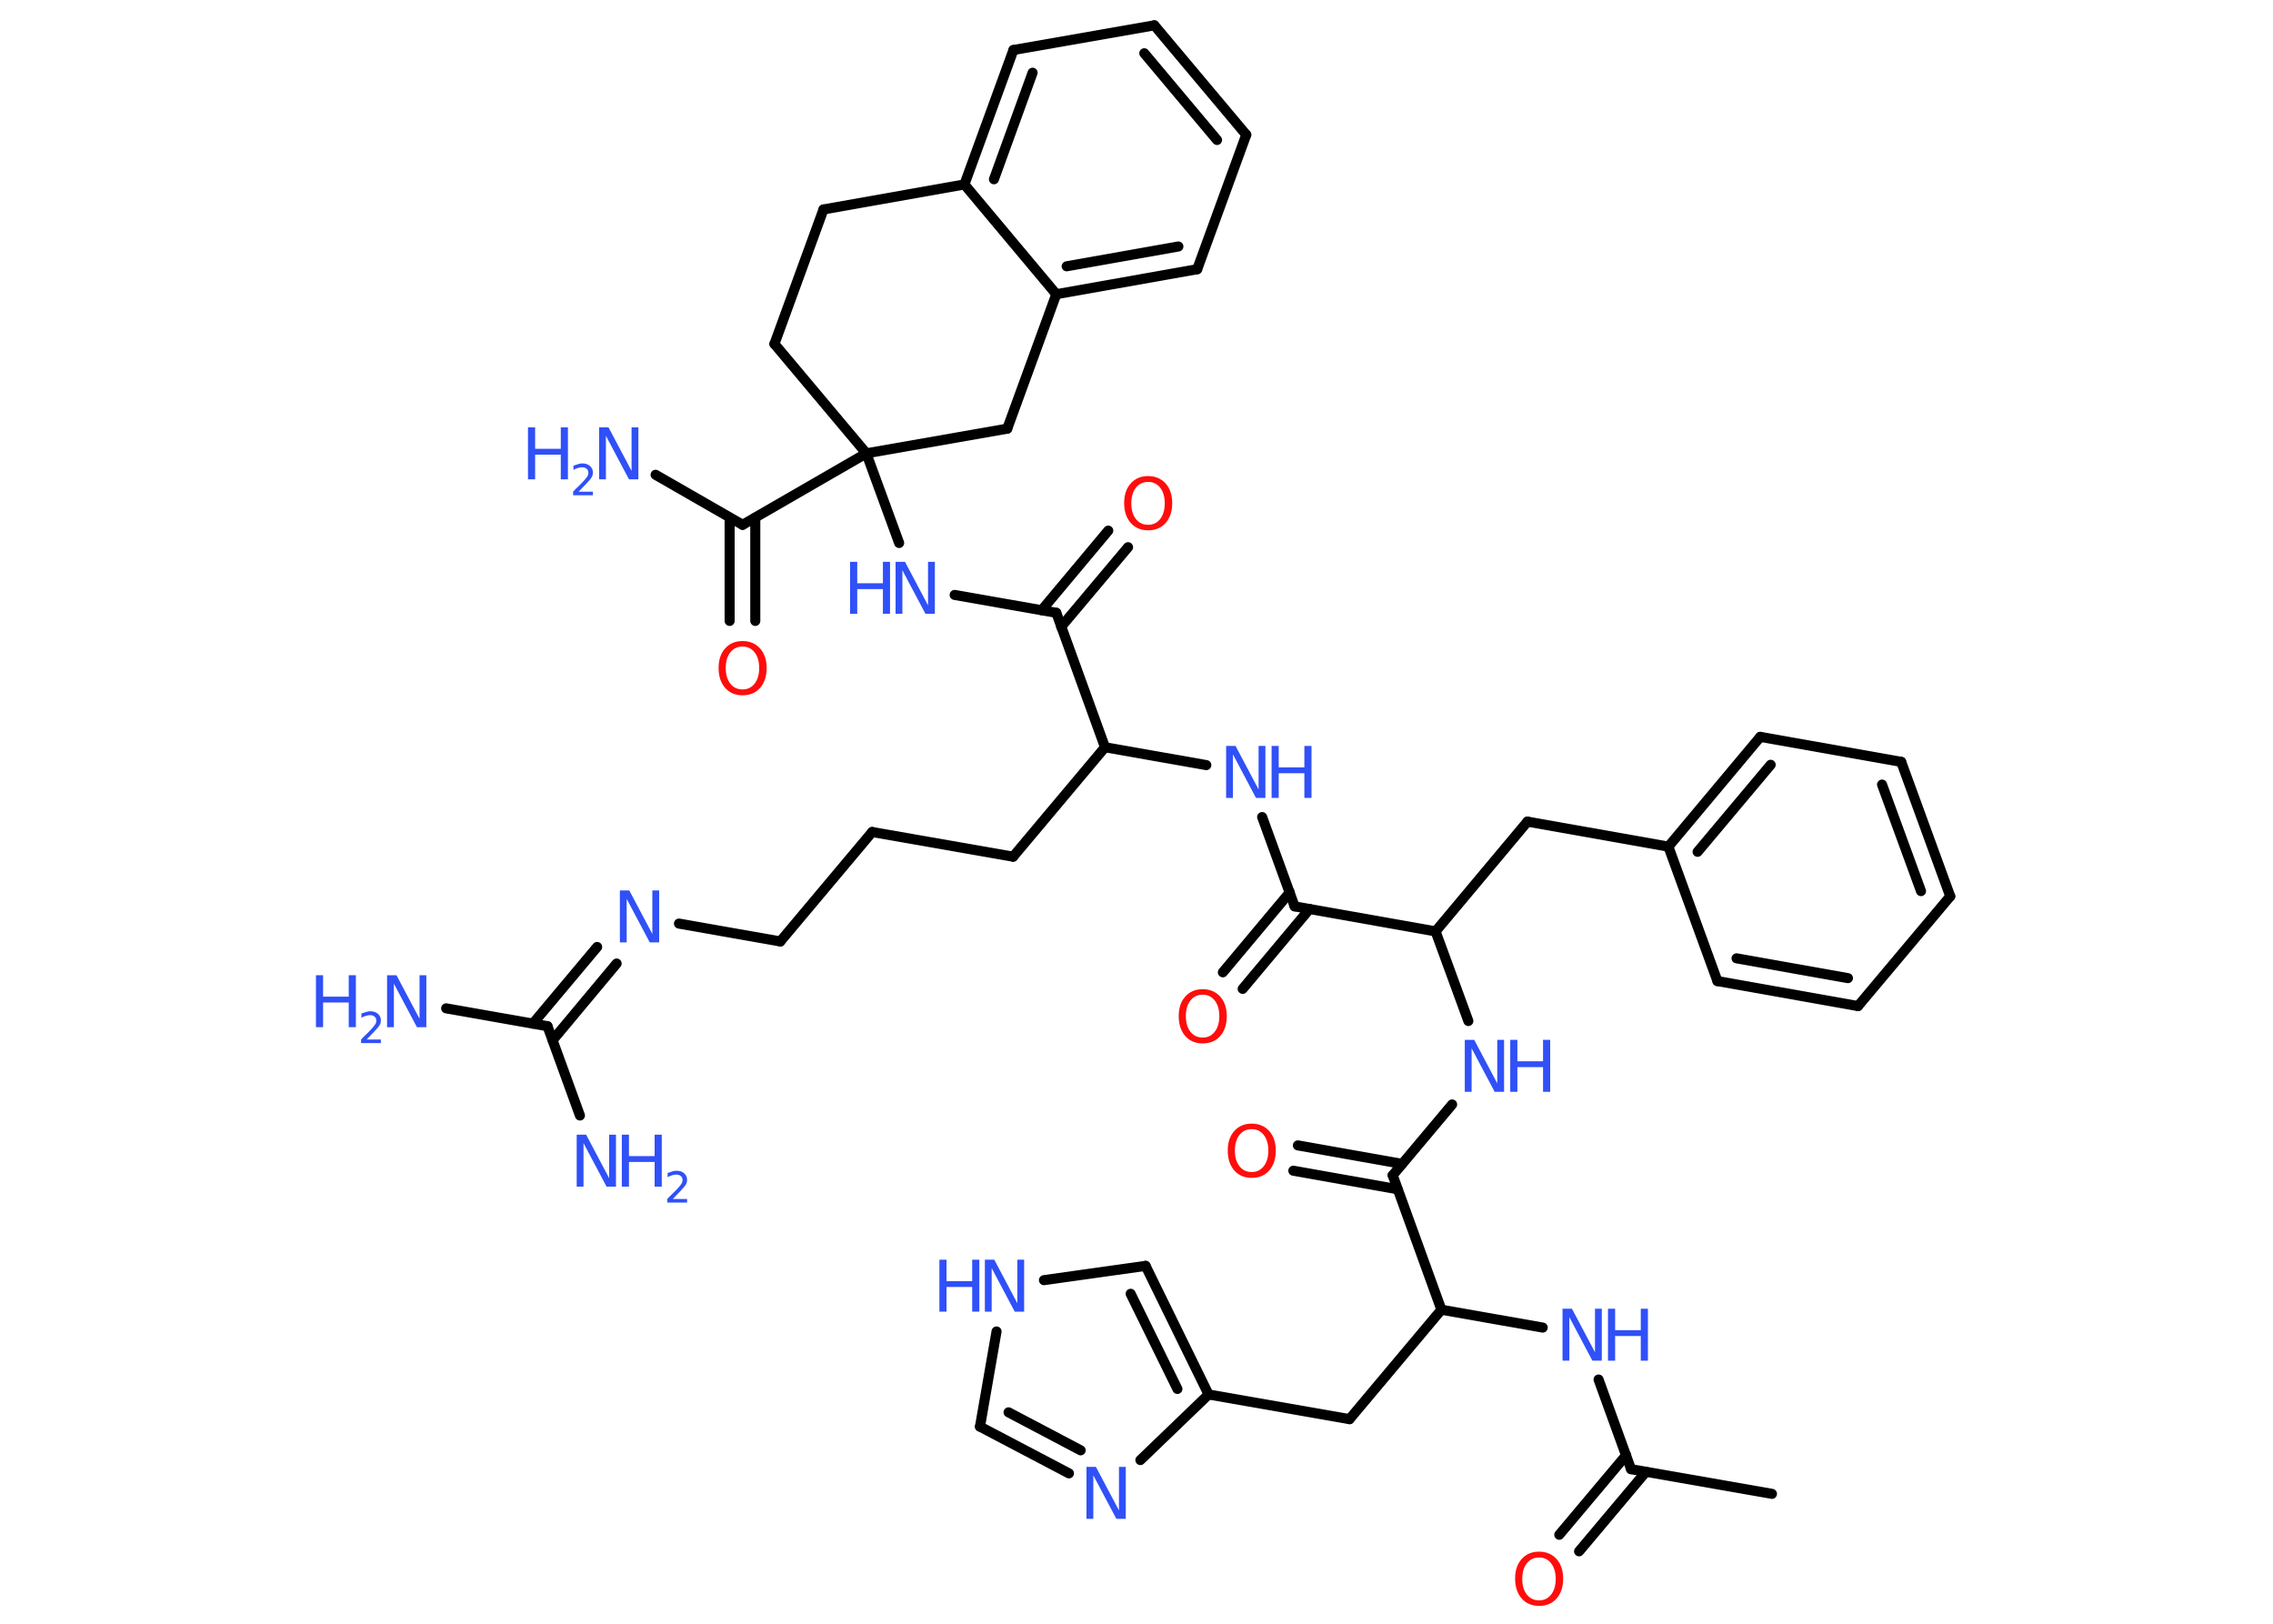 <?xml version='1.0' encoding='UTF-8'?>
<!DOCTYPE svg PUBLIC "-//W3C//DTD SVG 1.1//EN" "http://www.w3.org/Graphics/SVG/1.1/DTD/svg11.dtd">
<svg version='1.2' xmlns='http://www.w3.org/2000/svg' xmlns:xlink='http://www.w3.org/1999/xlink' width='70.0mm' height='50.0mm' viewBox='0 0 70.0 50.0'>
  <desc>Generated by the Chemistry Development Kit (http://github.com/cdk)</desc>
  <g stroke-linecap='round' stroke-linejoin='round' stroke='#000000' stroke-width='.31' fill='#3050F8'>
    <rect x='.0' y='.0' width='70.0' height='50.0' fill='#FFFFFF' stroke='none'/>
    <g id='mol1' class='mol'>
      <line id='mol1bnd1' class='bond' x1='54.57' y1='46.0' x2='50.23' y2='45.24'/>
      <g id='mol1bnd2' class='bond'>
        <line x1='50.69' y1='45.32' x2='48.63' y2='47.77'/>
        <line x1='50.08' y1='44.81' x2='48.02' y2='47.26'/>
      </g>
      <line id='mol1bnd3' class='bond' x1='50.23' y1='45.24' x2='49.23' y2='42.48'/>
      <line id='mol1bnd4' class='bond' x1='47.51' y1='40.88' x2='44.39' y2='40.33'/>
      <line id='mol1bnd5' class='bond' x1='44.39' y1='40.33' x2='41.56' y2='43.7'/>
      <line id='mol1bnd6' class='bond' x1='41.56' y1='43.7' x2='37.22' y2='42.94'/>
      <g id='mol1bnd7' class='bond'>
        <line x1='37.22' y1='42.94' x2='35.28' y2='38.98'/>
        <line x1='36.26' y1='42.77' x2='34.82' y2='39.84'/>
      </g>
      <line id='mol1bnd8' class='bond' x1='35.28' y1='38.98' x2='32.15' y2='39.42'/>
      <line id='mol1bnd9' class='bond' x1='30.69' y1='41.0' x2='30.18' y2='43.93'/>
      <g id='mol1bnd10' class='bond'>
        <line x1='30.18' y1='43.93' x2='32.92' y2='45.37'/>
        <line x1='31.06' y1='43.49' x2='33.28' y2='44.66'/>
      </g>
      <line id='mol1bnd11' class='bond' x1='37.22' y1='42.94' x2='35.12' y2='44.96'/>
      <line id='mol1bnd12' class='bond' x1='44.39' y1='40.33' x2='42.89' y2='36.19'/>
      <g id='mol1bnd13' class='bond'>
        <line x1='43.04' y1='36.62' x2='39.83' y2='36.05'/>
        <line x1='43.18' y1='35.84' x2='39.97' y2='35.27'/>
      </g>
      <line id='mol1bnd14' class='bond' x1='42.89' y1='36.19' x2='44.72' y2='34.01'/>
      <line id='mol1bnd15' class='bond' x1='45.22' y1='31.44' x2='44.21' y2='28.68'/>
      <line id='mol1bnd16' class='bond' x1='44.21' y1='28.68' x2='47.04' y2='25.3'/>
      <line id='mol1bnd17' class='bond' x1='47.04' y1='25.3' x2='51.38' y2='26.07'/>
      <g id='mol1bnd18' class='bond'>
        <line x1='54.21' y1='22.69' x2='51.38' y2='26.07'/>
        <line x1='54.53' y1='23.55' x2='52.28' y2='26.23'/>
      </g>
      <line id='mol1bnd19' class='bond' x1='54.21' y1='22.69' x2='58.55' y2='23.46'/>
      <g id='mol1bnd20' class='bond'>
        <line x1='60.06' y1='27.6' x2='58.55' y2='23.46'/>
        <line x1='59.16' y1='27.44' x2='57.96' y2='24.16'/>
      </g>
      <line id='mol1bnd21' class='bond' x1='60.06' y1='27.6' x2='57.22' y2='30.98'/>
      <g id='mol1bnd22' class='bond'>
        <line x1='52.89' y1='30.21' x2='57.22' y2='30.98'/>
        <line x1='53.48' y1='29.51' x2='56.91' y2='30.12'/>
      </g>
      <line id='mol1bnd23' class='bond' x1='51.38' y1='26.07' x2='52.89' y2='30.21'/>
      <line id='mol1bnd24' class='bond' x1='44.21' y1='28.68' x2='39.87' y2='27.91'/>
      <g id='mol1bnd25' class='bond'>
        <line x1='40.33' y1='27.99' x2='38.27' y2='30.45'/>
        <line x1='39.72' y1='27.48' x2='37.66' y2='29.94'/>
      </g>
      <line id='mol1bnd26' class='bond' x1='39.87' y1='27.91' x2='38.87' y2='25.16'/>
      <line id='mol1bnd27' class='bond' x1='37.15' y1='23.56' x2='34.03' y2='23.01'/>
      <line id='mol1bnd28' class='bond' x1='34.03' y1='23.01' x2='31.2' y2='26.38'/>
      <line id='mol1bnd29' class='bond' x1='31.2' y1='26.38' x2='26.86' y2='25.62'/>
      <line id='mol1bnd30' class='bond' x1='26.86' y1='25.62' x2='24.03' y2='28.99'/>
      <line id='mol1bnd31' class='bond' x1='24.03' y1='28.99' x2='20.91' y2='28.44'/>
      <g id='mol1bnd32' class='bond'>
        <line x1='18.99' y1='29.67' x2='17.02' y2='32.03'/>
        <line x1='18.39' y1='29.16' x2='16.41' y2='31.52'/>
      </g>
      <line id='mol1bnd33' class='bond' x1='16.86' y1='31.6' x2='13.74' y2='31.05'/>
      <line id='mol1bnd34' class='bond' x1='16.86' y1='31.6' x2='17.86' y2='34.35'/>
      <line id='mol1bnd35' class='bond' x1='34.03' y1='23.01' x2='32.53' y2='18.87'/>
      <g id='mol1bnd36' class='bond'>
        <line x1='32.08' y1='18.79' x2='34.13' y2='16.34'/>
        <line x1='32.68' y1='19.3' x2='34.74' y2='16.85'/>
      </g>
      <line id='mol1bnd37' class='bond' x1='32.53' y1='18.87' x2='29.4' y2='18.32'/>
      <line id='mol1bnd38' class='bond' x1='27.69' y1='16.72' x2='26.68' y2='13.96'/>
      <line id='mol1bnd39' class='bond' x1='26.68' y1='13.96' x2='22.87' y2='16.16'/>
      <line id='mol1bnd40' class='bond' x1='22.87' y1='16.16' x2='20.19' y2='14.62'/>
      <g id='mol1bnd41' class='bond'>
        <line x1='23.26' y1='15.94' x2='23.26' y2='19.12'/>
        <line x1='22.47' y1='15.94' x2='22.47' y2='19.12'/>
      </g>
      <line id='mol1bnd42' class='bond' x1='26.68' y1='13.96' x2='23.85' y2='10.59'/>
      <line id='mol1bnd43' class='bond' x1='23.85' y1='10.59' x2='25.36' y2='6.45'/>
      <line id='mol1bnd44' class='bond' x1='25.36' y1='6.45' x2='29.7' y2='5.68'/>
      <g id='mol1bnd45' class='bond'>
        <line x1='31.21' y1='1.54' x2='29.7' y2='5.68'/>
        <line x1='31.8' y1='2.24' x2='30.61' y2='5.52'/>
      </g>
      <line id='mol1bnd46' class='bond' x1='31.21' y1='1.54' x2='35.55' y2='.78'/>
      <g id='mol1bnd47' class='bond'>
        <line x1='38.38' y1='4.15' x2='35.55' y2='.78'/>
        <line x1='37.48' y1='4.31' x2='35.24' y2='1.64'/>
      </g>
      <line id='mol1bnd48' class='bond' x1='38.38' y1='4.15' x2='36.87' y2='8.29'/>
      <g id='mol1bnd49' class='bond'>
        <line x1='32.53' y1='9.06' x2='36.87' y2='8.29'/>
        <line x1='32.85' y1='8.2' x2='36.29' y2='7.59'/>
      </g>
      <line id='mol1bnd50' class='bond' x1='29.7' y1='5.68' x2='32.53' y2='9.06'/>
      <line id='mol1bnd51' class='bond' x1='32.53' y1='9.06' x2='31.02' y2='13.2'/>
      <line id='mol1bnd52' class='bond' x1='26.68' y1='13.96' x2='31.02' y2='13.2'/>
      <path id='mol1atm3' class='atom' d='M47.4 47.96q-.24 .0 -.38 .18q-.14 .18 -.14 .48q.0 .3 .14 .48q.14 .18 .38 .18q.23 .0 .37 -.18q.14 -.18 .14 -.48q.0 -.3 -.14 -.48q-.14 -.18 -.37 -.18zM47.4 47.78q.33 .0 .54 .23q.2 .23 .2 .6q.0 .38 -.2 .61q-.2 .23 -.54 .23q-.34 .0 -.54 -.23q-.2 -.23 -.2 -.61q.0 -.38 .2 -.6q.2 -.23 .54 -.23z' stroke='none' fill='#FF0D0D'/>
      <g id='mol1atm4' class='atom'>
        <path d='M48.12 40.3h.29l.71 1.34v-1.34h.21v1.6h-.29l-.71 -1.34v1.34h-.21v-1.6z' stroke='none'/>
        <path d='M49.52 40.3h.22v.66h.79v-.66h.22v1.6h-.22v-.76h-.79v.76h-.22v-1.6z' stroke='none'/>
      </g>
      <g id='mol1atm9' class='atom'>
        <path d='M30.33 38.79h.29l.71 1.34v-1.34h.21v1.6h-.29l-.71 -1.34v1.34h-.21v-1.6z' stroke='none'/>
        <path d='M28.93 38.79h.22v.66h.79v-.66h.22v1.6h-.22v-.76h-.79v.76h-.22v-1.6z' stroke='none'/>
      </g>
      <path id='mol1atm11' class='atom' d='M33.46 45.17h.29l.71 1.34v-1.34h.21v1.6h-.29l-.71 -1.34v1.34h-.21v-1.6z' stroke='none'/>
      <path id='mol1atm13' class='atom' d='M38.55 34.77q-.24 .0 -.38 .18q-.14 .18 -.14 .48q.0 .3 .14 .48q.14 .18 .38 .18q.23 .0 .37 -.18q.14 -.18 .14 -.48q.0 -.3 -.14 -.48q-.14 -.18 -.37 -.18zM38.55 34.6q.33 .0 .54 .23q.2 .23 .2 .6q.0 .38 -.2 .61q-.2 .23 -.54 .23q-.34 .0 -.54 -.23q-.2 -.23 -.2 -.61q.0 -.38 .2 -.6q.2 -.23 .54 -.23z' stroke='none' fill='#FF0D0D'/>
      <g id='mol1atm14' class='atom'>
        <path d='M45.11 32.02h.29l.71 1.34v-1.34h.21v1.6h-.29l-.71 -1.34v1.34h-.21v-1.6z' stroke='none'/>
        <path d='M46.51 32.02h.22v.66h.79v-.66h.22v1.6h-.22v-.76h-.79v.76h-.22v-1.6z' stroke='none'/>
      </g>
      <path id='mol1atm24' class='atom' d='M37.04 30.63q-.24 .0 -.38 .18q-.14 .18 -.14 .48q.0 .3 .14 .48q.14 .18 .38 .18q.23 .0 .37 -.18q.14 -.18 .14 -.48q.0 -.3 -.14 -.48q-.14 -.18 -.37 -.18zM37.04 30.46q.33 .0 .54 .23q.2 .23 .2 .6q.0 .38 -.2 .61q-.2 .23 -.54 .23q-.34 .0 -.54 -.23q-.2 -.23 -.2 -.61q.0 -.38 .2 -.6q.2 -.23 .54 -.23z' stroke='none' fill='#FF0D0D'/>
      <g id='mol1atm25' class='atom'>
        <path d='M37.76 22.97h.29l.71 1.34v-1.34h.21v1.6h-.29l-.71 -1.34v1.34h-.21v-1.6z' stroke='none'/>
        <path d='M39.16 22.97h.22v.66h.79v-.66h.22v1.6h-.22v-.76h-.79v.76h-.22v-1.6z' stroke='none'/>
      </g>
      <path id='mol1atm30' class='atom' d='M19.09 27.42h.29l.71 1.34v-1.34h.21v1.6h-.29l-.71 -1.34v1.34h-.21v-1.6z' stroke='none'/>
      <g id='mol1atm32' class='atom'>
        <path d='M11.92 30.03h.29l.71 1.34v-1.34h.21v1.6h-.29l-.71 -1.34v1.34h-.21v-1.6z' stroke='none'/>
        <path d='M9.73 30.03h.22v.66h.79v-.66h.22v1.6h-.22v-.76h-.79v.76h-.22v-1.6z' stroke='none'/>
        <path d='M11.28 32.01h.45v.11h-.61v-.11q.07 -.08 .2 -.2q.13 -.13 .16 -.17q.06 -.07 .09 -.12q.02 -.05 .02 -.09q.0 -.08 -.05 -.12q-.05 -.05 -.14 -.05q-.06 .0 -.13 .02q-.07 .02 -.14 .06v-.13q.08 -.03 .15 -.05q.07 -.02 .12 -.02q.15 .0 .24 .08q.09 .08 .09 .2q.0 .06 -.02 .11q-.02 .05 -.08 .12q-.02 .02 -.1 .11q-.09 .09 -.24 .25z' stroke='none'/>
      </g>
      <g id='mol1atm33' class='atom'>
        <path d='M17.76 34.94h.29l.71 1.34v-1.34h.21v1.6h-.29l-.71 -1.34v1.34h-.21v-1.6z' stroke='none'/>
        <path d='M19.15 34.94h.22v.66h.79v-.66h.22v1.6h-.22v-.76h-.79v.76h-.22v-1.6z' stroke='none'/>
        <path d='M20.71 36.92h.45v.11h-.61v-.11q.07 -.08 .2 -.2q.13 -.13 .16 -.17q.06 -.07 .09 -.12q.02 -.05 .02 -.09q.0 -.08 -.05 -.12q-.05 -.05 -.14 -.05q-.06 .0 -.13 .02q-.07 .02 -.14 .06v-.13q.08 -.03 .15 -.05q.07 -.02 .12 -.02q.15 .0 .24 .08q.09 .08 .09 .2q.0 .06 -.02 .11q-.02 .05 -.08 .12q-.02 .02 -.1 .11q-.09 .09 -.24 .25z' stroke='none'/>
      </g>
      <path id='mol1atm35' class='atom' d='M35.36 14.84q-.24 .0 -.38 .18q-.14 .18 -.14 .48q.0 .3 .14 .48q.14 .18 .38 .18q.23 .0 .37 -.18q.14 -.18 .14 -.48q.0 -.3 -.14 -.48q-.14 -.18 -.37 -.18zM35.36 14.66q.33 .0 .54 .23q.2 .23 .2 .6q.0 .38 -.2 .61q-.2 .23 -.54 .23q-.34 .0 -.54 -.23q-.2 -.23 -.2 -.61q.0 -.38 .2 -.6q.2 -.23 .54 -.23z' stroke='none' fill='#FF0D0D'/>
      <g id='mol1atm36' class='atom'>
        <path d='M27.58 17.3h.29l.71 1.34v-1.34h.21v1.6h-.29l-.71 -1.34v1.34h-.21v-1.6z' stroke='none'/>
        <path d='M26.18 17.3h.22v.66h.79v-.66h.22v1.6h-.22v-.76h-.79v.76h-.22v-1.6z' stroke='none'/>
      </g>
      <g id='mol1atm39' class='atom'>
        <path d='M18.45 13.16h.29l.71 1.34v-1.34h.21v1.6h-.29l-.71 -1.34v1.34h-.21v-1.6z' stroke='none'/>
        <path d='M16.26 13.16h.22v.66h.79v-.66h.22v1.6h-.22v-.76h-.79v.76h-.22v-1.6z' stroke='none'/>
        <path d='M17.81 15.14h.45v.11h-.61v-.11q.07 -.08 .2 -.2q.13 -.13 .16 -.17q.06 -.07 .09 -.12q.02 -.05 .02 -.09q.0 -.08 -.05 -.12q-.05 -.05 -.14 -.05q-.06 .0 -.13 .02q-.07 .02 -.14 .06v-.13q.08 -.03 .15 -.05q.07 -.02 .12 -.02q.15 .0 .24 .08q.09 .08 .09 .2q.0 .06 -.02 .11q-.02 .05 -.08 .12q-.02 .02 -.1 .11q-.09 .09 -.24 .25z' stroke='none'/>
      </g>
      <path id='mol1atm40' class='atom' d='M22.87 19.91q-.24 .0 -.38 .18q-.14 .18 -.14 .48q.0 .3 .14 .48q.14 .18 .38 .18q.23 .0 .37 -.18q.14 -.18 .14 -.48q.0 -.3 -.14 -.48q-.14 -.18 -.37 -.18zM22.87 19.74q.33 .0 .54 .23q.2 .23 .2 .6q.0 .38 -.2 .61q-.2 .23 -.54 .23q-.34 .0 -.54 -.23q-.2 -.23 -.2 -.61q.0 -.38 .2 -.6q.2 -.23 .54 -.23z' stroke='none' fill='#FF0D0D'/>
    </g>
  </g>
</svg>
